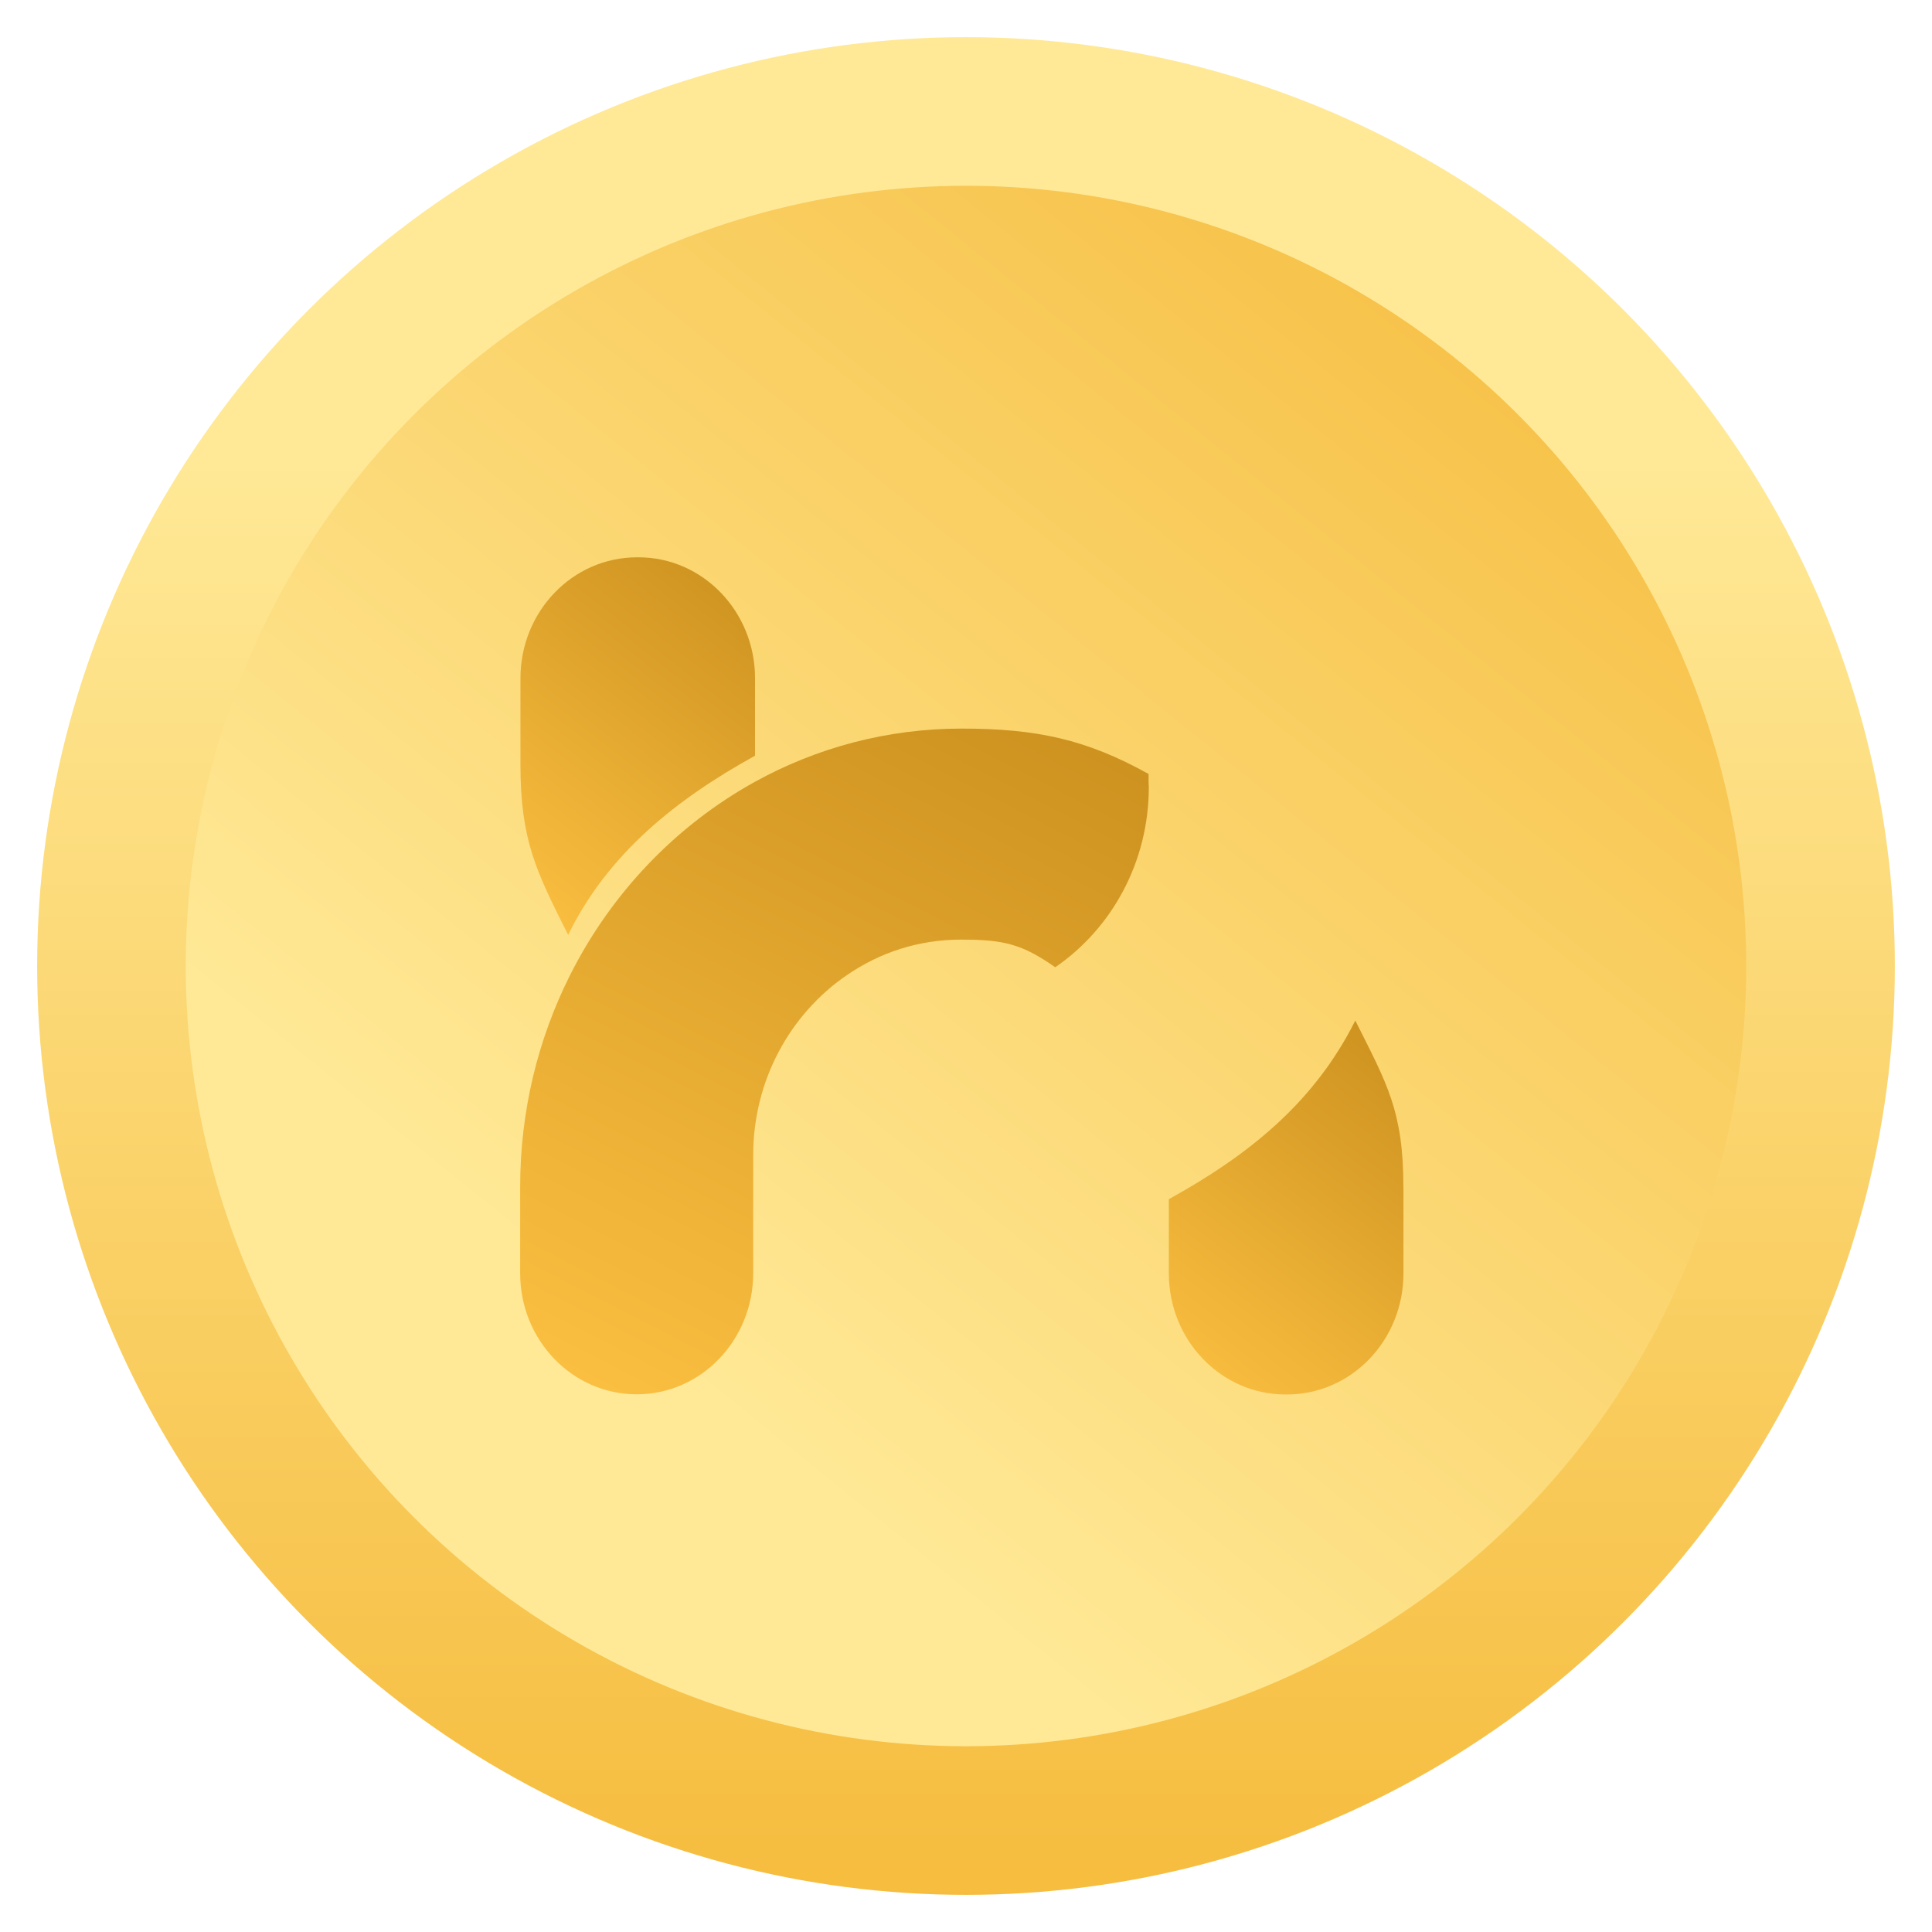 <svg width="26" height="26" viewBox="0 0 26 26" fill="none" xmlns="http://www.w3.org/2000/svg">
<circle cx="13" cy="13" r="11.5" fill="url(#paint0_linear_32_119)" stroke="url(#paint1_linear_32_119)" stroke-width="2"/>
<g filter="url(#filter0_d_32_119)">
<path d="M15.457 10.523L15.46 10.592C15.46 11.605 14.959 12.497 14.201 13.017C13.755 12.705 13.511 12.645 12.934 12.645C12.357 12.645 11.837 12.82 11.395 13.124C10.637 13.643 10.136 14.535 10.136 15.548V17.135C10.136 18.035 9.435 18.764 8.569 18.764C8.135 18.764 7.743 18.582 7.459 18.287C7.175 17.992 7 17.585 7 17.135V15.975C7 14.949 7.241 13.982 7.668 13.13C8.223 12.022 9.094 11.111 10.156 10.523C10.986 10.064 11.935 9.805 12.941 9.805C13.948 9.805 14.622 9.95 15.457 10.416V10.523Z" fill="url(#paint2_linear_32_119)"/>
<path d="M18.887 15.977V17.137C18.887 18.037 18.186 18.766 17.319 18.766H17.298C16.432 18.766 15.73 18.037 15.73 17.137V16.138C16.793 15.551 17.684 14.844 18.239 13.734C18.666 14.586 18.886 14.951 18.886 15.977H18.887Z" fill="url(#paint3_linear_32_119)"/>
<path d="M10.161 10.17C9.099 10.756 8.181 11.488 7.646 12.582C7.218 11.729 7.004 11.314 7.004 10.288V9.129C7.004 8.229 7.705 7.5 8.573 7.5H8.592C9.458 7.5 10.161 8.229 10.161 9.129V10.17Z" fill="url(#paint4_linear_32_119)"/>
</g>
<defs>
<filter id="filter0_d_32_119" x="7" y="7.5" width="11.887" height="11.266" filterUnits="userSpaceOnUse" color-interpolation-filters="sRGB">
<feFlood flood-opacity="0" result="BackgroundImageFix"/>
<feColorMatrix in="SourceAlpha" type="matrix" values="0 0 0 0 0 0 0 0 0 0 0 0 0 0 0 0 0 0 127 0" result="hardAlpha"/>
<feOffset/>
<feComposite in2="hardAlpha" operator="out"/>
<feColorMatrix type="matrix" values="0 0 0 0 0.481 0 0 0 0 0.334 0 0 0 0 0.036 0 0 0 1 0"/>
<feBlend mode="normal" in2="BackgroundImageFix" result="effect1_dropShadow_32_119"/>
<feBlend mode="normal" in="SourceGraphic" in2="effect1_dropShadow_32_119" result="shape"/>
</filter>
<linearGradient id="paint0_linear_32_119" x1="27.411" y1="5.188" x2="13.589" y2="22.312" gradientUnits="userSpaceOnUse">
<stop stop-color="#F5B937"/>
<stop offset="1" stop-color="#FFE997"/>
</linearGradient>
<linearGradient id="paint1_linear_32_119" x1="13" y1="27" x2="13" y2="6" gradientUnits="userSpaceOnUse">
<stop stop-color="#F5B937"/>
<stop offset="1" stop-color="#FFE997"/>
</linearGradient>
<linearGradient id="paint2_linear_32_119" x1="10.558" y1="21.335" x2="20.352" y2="2.282" gradientUnits="userSpaceOnUse">
<stop stop-color="#FFC444"/>
<stop offset="1" stop-color="#A66A02"/>
</linearGradient>
<linearGradient id="paint3_linear_32_119" x1="17.058" y1="20.21" x2="23.605" y2="11.747" gradientUnits="userSpaceOnUse">
<stop stop-color="#FFC444"/>
<stop offset="1" stop-color="#A66A02"/>
</linearGradient>
<linearGradient id="paint4_linear_32_119" x1="8.332" y1="14.04" x2="14.96" y2="5.557" gradientUnits="userSpaceOnUse">
<stop stop-color="#FFC444"/>
<stop offset="1" stop-color="#A66A02"/>
</linearGradient>
</defs>
</svg>
